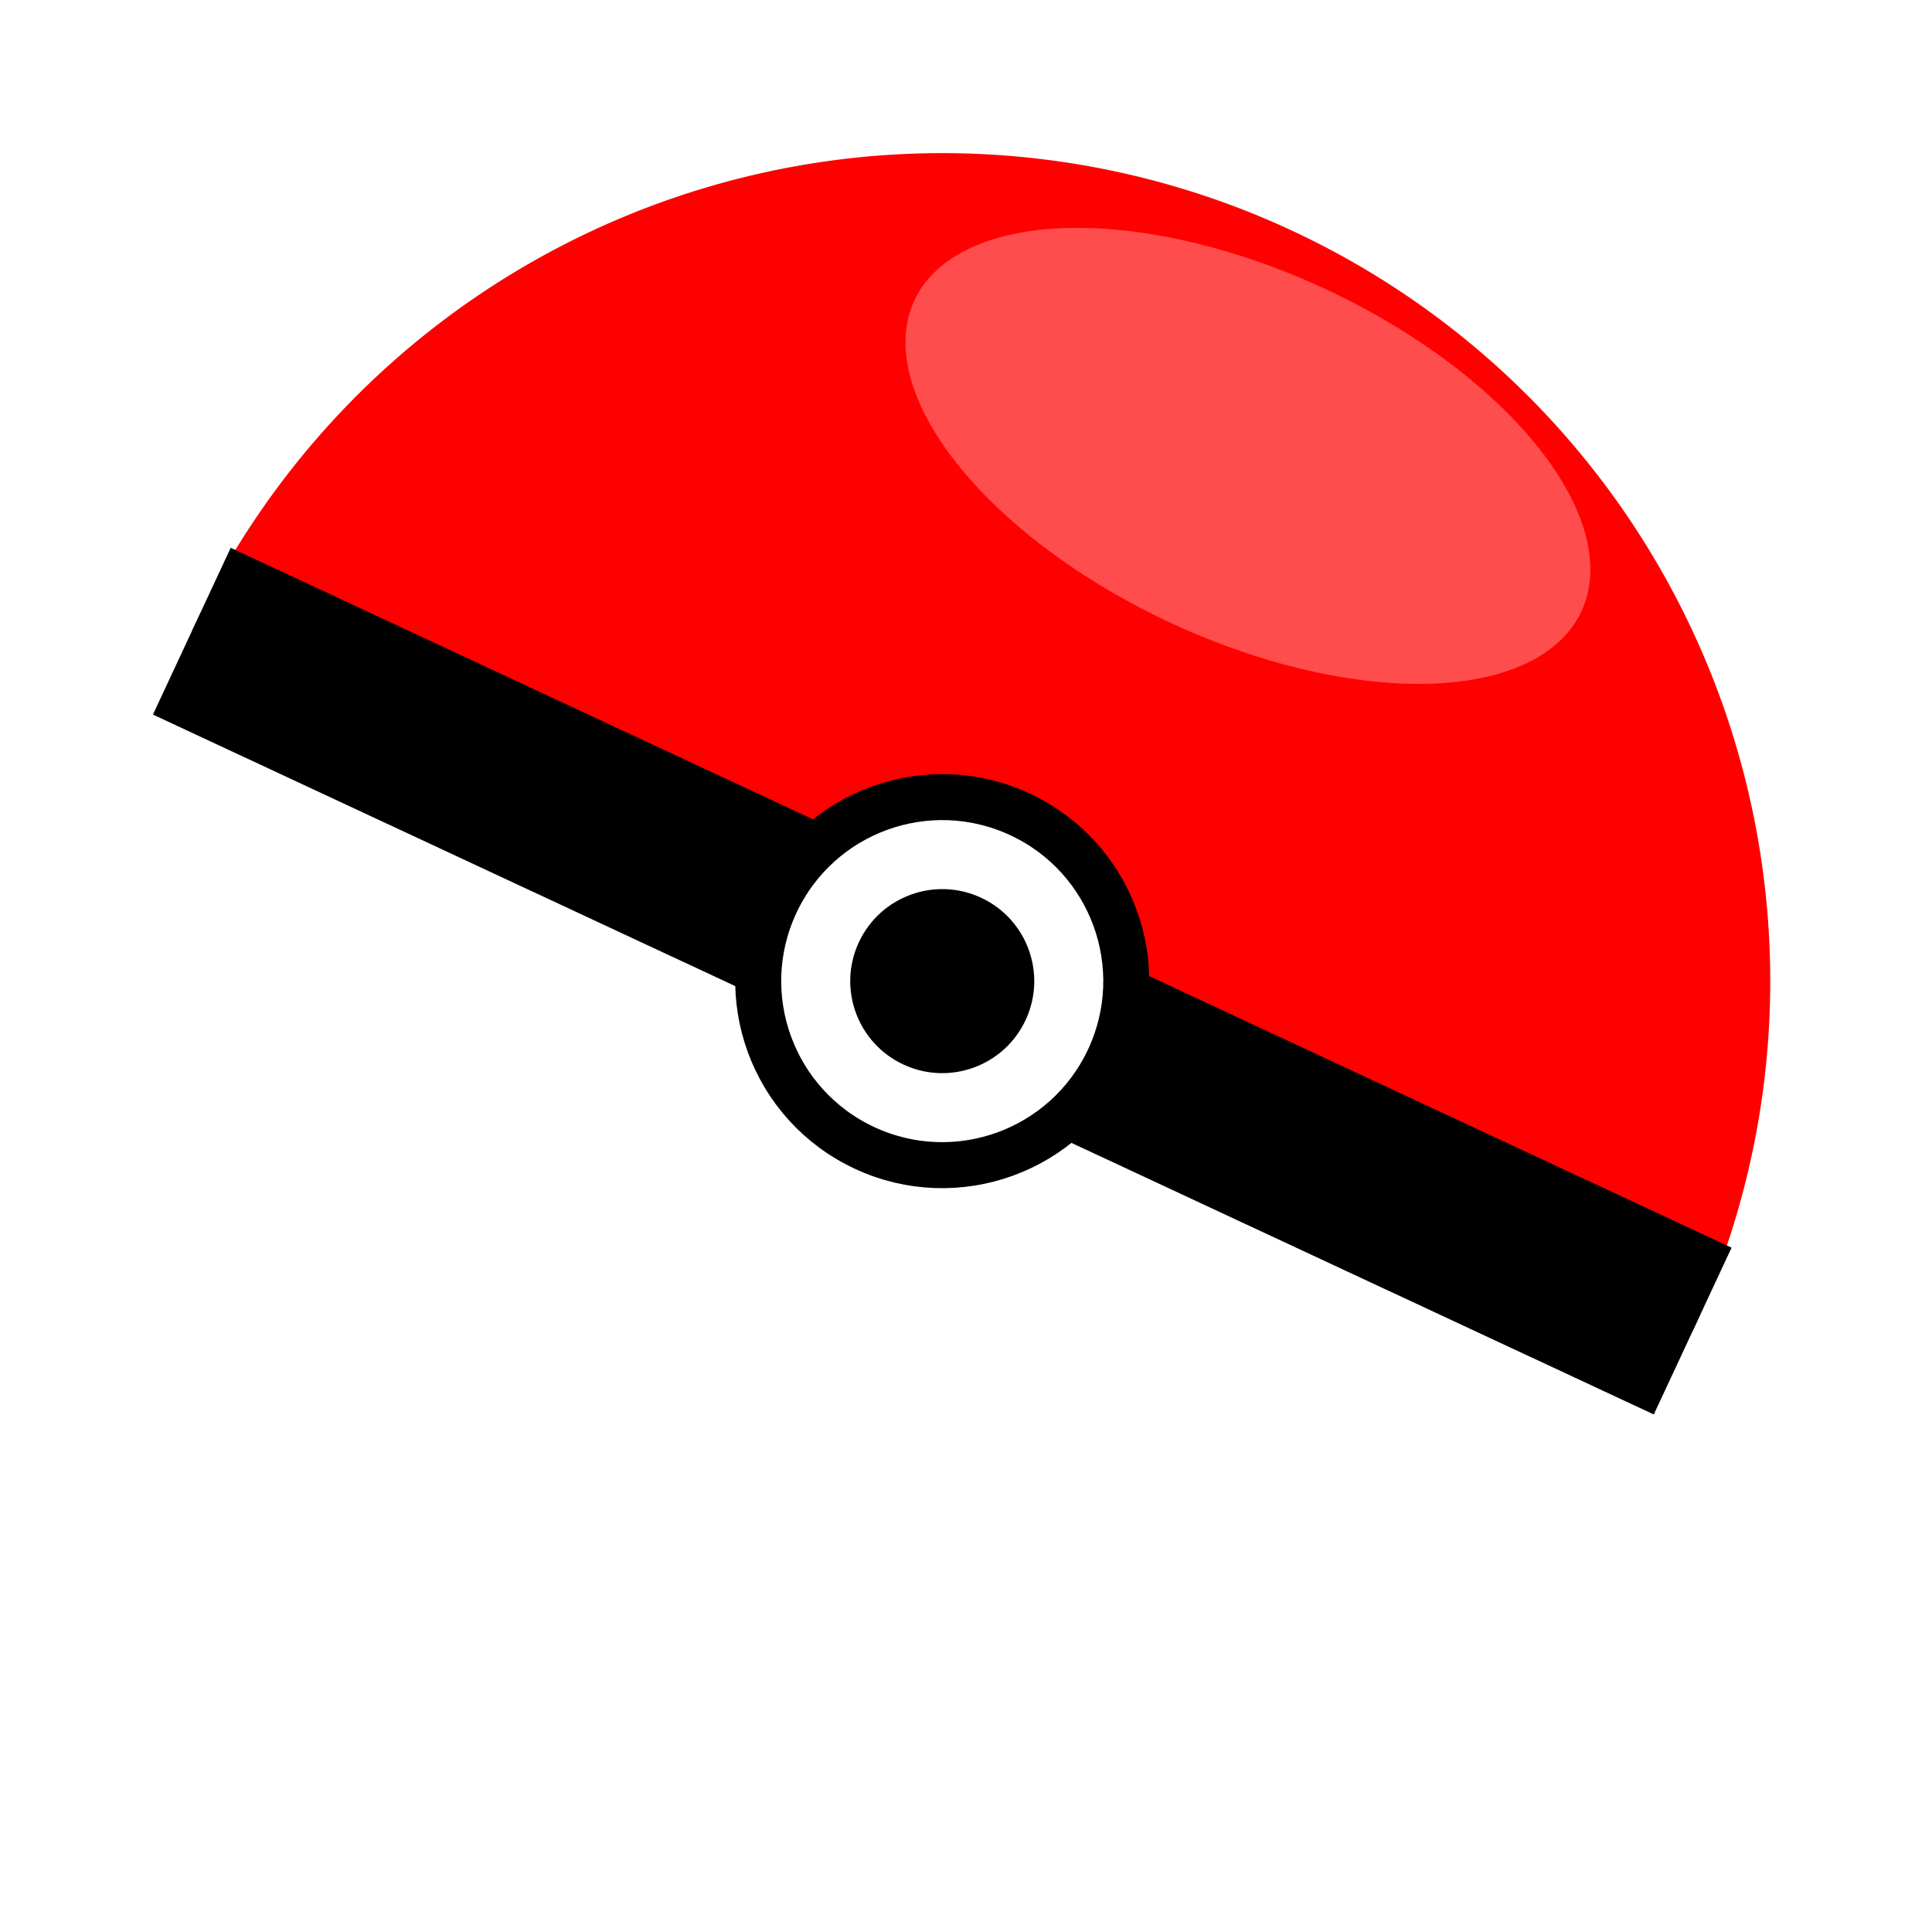   <svg width="210" height="210" xmlns="http://www.w3.org/2000/svg" viewBox="0 0 210 210">
    <!-- Definiere Schatten -->
    <defs>
      <filter id="shadow" x="-20%" y="-20%" width="140%" height="140%">
        <feGaussianBlur in="SourceAlpha" stdDeviation="5"/>
        <feOffset dx="5" dy="5" result="offsetblur"/>
        <feComponentTransfer>
          <feFuncA type="linear" slope="0.5"/>
        </feComponentTransfer>
        <feMerge>
          <feMergeNode/>
          <feMergeNode in="SourceGraphic"/>
        </feMerge>
      </filter>
    </defs>
    
    <!-- Pokéball mit Schatten -->
    <g filter="url(#shadow)" transform="rotate(25, 100, 100)">
      <!-- Oberer Halbbogen (rot) -->
      <path d="M 100 100 m -90 0 a 90 90 0 1 1 180 0" fill="red" />
      
      <!-- Unterer Halbbogen (weiß) -->
      <path d="M 100 100 m -90 0 a 90 90 0 1 0 180 0" fill="white" />
      
      <!-- Schwarzer mittlerer Streifen -->
      <rect x="10" y="90" width="180" height="20" fill="black" />
      
      <!-- Mittlerer Kreis (weiß) -->
      <circle cx="100" cy="100" r="20" fill="white" stroke="black" stroke-width="5" />
      
      <!-- Innerer Kreis (schwarz) -->
      <circle cx="100" cy="100" r="10" fill="black" />
    </g>
    
    <!-- Spiegeleffekt -->
    <ellipse cx="130" cy="35" rx="40" ry="20" fill="white" opacity="0.3" transform="rotate(25, 100, 55)" />
  </svg>
